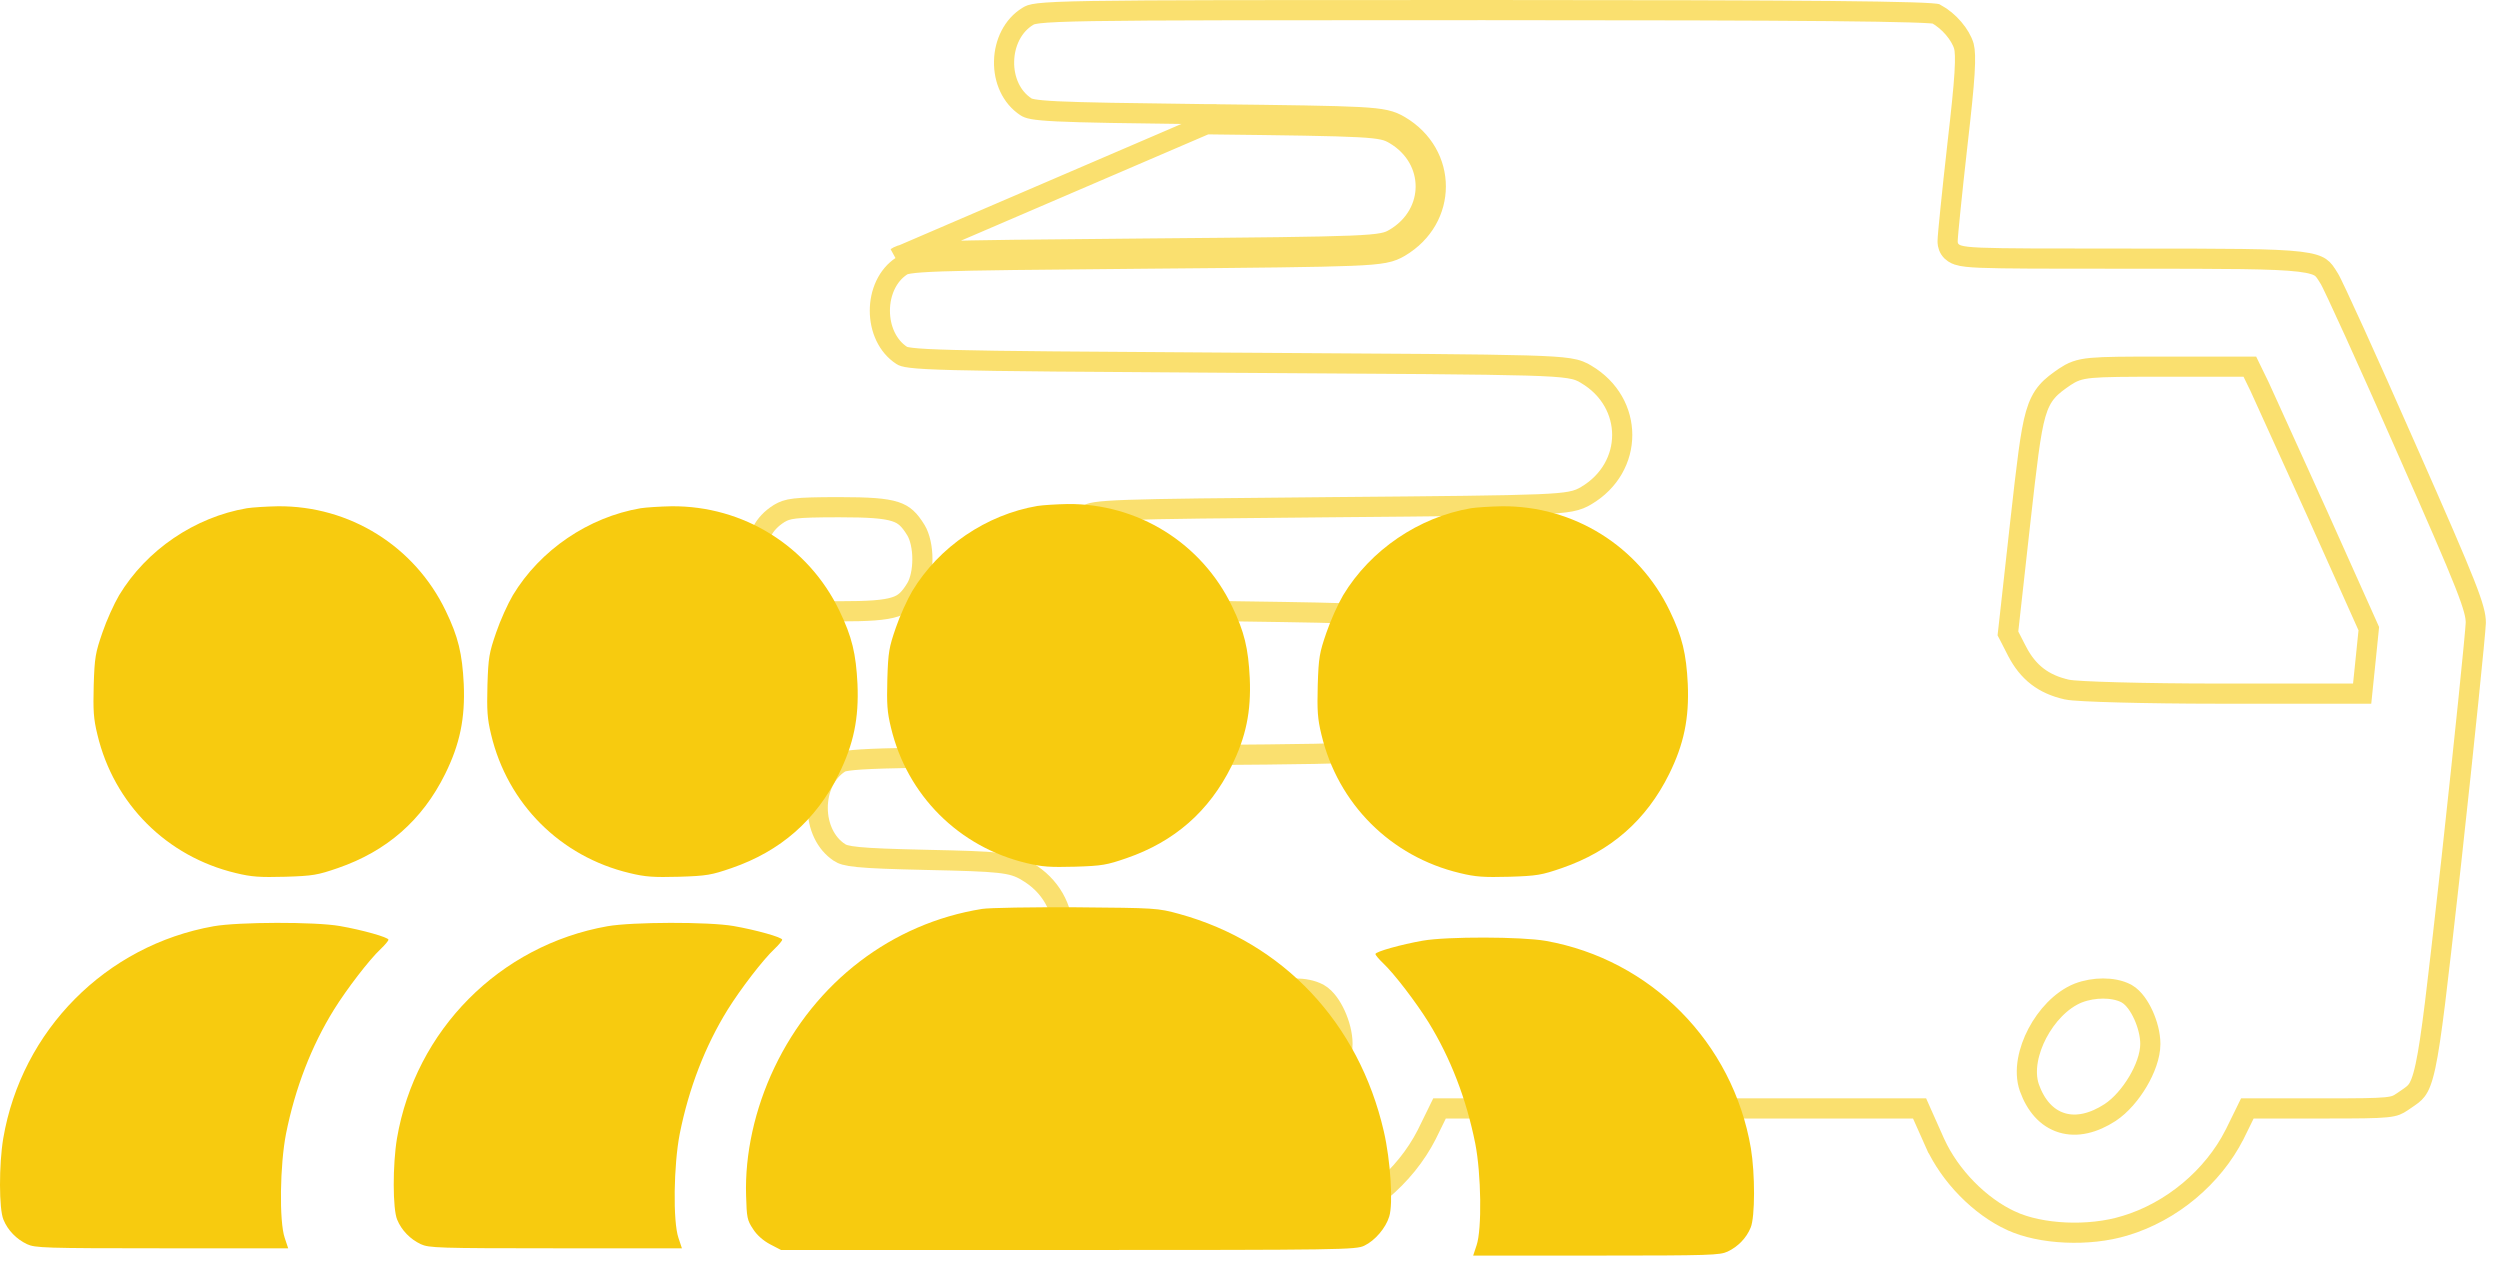 <svg width="124" height="63" viewBox="0 0 124 63" fill="none" xmlns="http://www.w3.org/2000/svg">
<path d="M59.833 5.665C63.978 5.713 66.164 5.742 67.393 5.807C68.006 5.84 68.41 5.883 68.71 5.95C69.033 6.022 69.229 6.12 69.424 6.234L69.424 6.234C71.813 7.641 71.813 10.852 69.424 12.259L69.424 12.259C69.222 12.377 69.024 12.476 68.652 12.546C68.31 12.611 67.816 12.654 67.016 12.686C65.409 12.752 62.456 12.781 56.75 12.829C51.285 12.877 48.341 12.906 46.703 12.963C45.88 12.992 45.409 13.028 45.119 13.072C44.843 13.114 44.776 13.159 44.737 13.185L44.737 13.185L44.727 13.191C44.025 13.647 43.641 14.503 43.641 15.411C43.641 16.319 44.025 17.175 44.727 17.63L44.727 17.63L44.737 17.636L44.739 17.638C44.764 17.655 44.834 17.703 45.2 17.747C45.581 17.794 46.217 17.829 47.341 17.858C49.581 17.916 53.682 17.945 61.371 17.993C61.372 17.993 61.372 17.993 61.372 17.993L61.609 17.994C69.491 18.042 73.538 18.066 75.693 18.128C76.776 18.159 77.408 18.201 77.816 18.265C78.025 18.297 78.189 18.338 78.333 18.393C78.478 18.448 78.585 18.51 78.675 18.566C81.06 19.974 81.058 23.181 78.67 24.587L78.67 24.587C78.468 24.706 78.27 24.804 77.898 24.875C77.556 24.94 77.062 24.982 76.263 25.015C74.656 25.08 71.702 25.109 65.996 25.157C60.531 25.205 57.588 25.234 55.949 25.292C55.126 25.321 54.655 25.356 54.365 25.401C54.089 25.443 54.022 25.487 53.983 25.514L53.983 25.514L53.974 25.52C53.271 25.975 52.887 26.831 52.887 27.739C52.887 28.647 53.271 29.503 53.974 29.959L53.974 29.959L53.979 29.962C54.083 30.032 54.249 30.119 55.31 30.18C56.347 30.24 58.135 30.273 61.376 30.322C64.739 30.369 66.547 30.398 67.591 30.465C68.112 30.497 68.472 30.541 68.75 30.609C69.046 30.682 69.238 30.779 69.427 30.893C71.812 32.3 71.812 35.505 69.428 36.913C69.222 37.04 69.018 37.142 68.623 37.212C68.257 37.278 67.715 37.319 66.821 37.35C65.047 37.413 61.777 37.437 55.475 37.484L55.208 37.486C55.208 37.486 55.208 37.486 55.208 37.486C49.002 37.534 45.672 37.563 43.833 37.62C42.91 37.649 42.383 37.685 42.063 37.73C41.756 37.773 41.689 37.819 41.655 37.842L41.654 37.842L41.654 37.842L41.645 37.848C40.943 38.304 40.559 39.16 40.559 40.068C40.559 40.976 40.943 41.832 41.645 42.287L41.646 42.288C41.767 42.366 41.944 42.448 42.574 42.51C43.206 42.573 44.221 42.611 45.969 42.65C47.782 42.688 48.836 42.722 49.512 42.795C50.215 42.87 50.56 42.993 50.933 43.221C53.32 44.609 53.321 47.857 50.95 49.244C50.3 49.629 49.523 49.719 47.52 49.794C46.107 49.863 45.369 49.94 44.9 50.109C44.499 50.254 44.287 50.468 43.978 50.979L43.978 50.979L43.976 50.982C43.782 51.298 43.66 51.826 43.66 52.406C43.66 52.986 43.782 53.514 43.976 53.83L43.977 53.831C44.146 54.108 44.529 54.492 44.808 54.664C44.933 54.736 45.027 54.781 45.16 54.818C45.304 54.857 45.511 54.892 45.862 54.917C46.569 54.968 47.761 54.978 50.003 54.978H54.819H55.144L55.276 55.275L55.911 56.698C56.653 58.328 58.129 59.835 59.69 60.553L59.691 60.553C61.144 61.227 63.539 61.345 65.325 60.798L65.328 60.798C67.643 60.105 69.69 58.387 70.765 56.276L71.264 55.258L71.401 54.978H71.713H83.309H94.887H95.211L95.343 55.275L95.977 56.697C95.978 56.697 95.978 56.698 95.978 56.698C96.721 58.328 98.196 59.835 99.757 60.553L99.758 60.553C101.212 61.227 103.606 61.345 105.393 60.798L105.396 60.798C107.71 60.105 109.757 58.387 110.832 56.276C110.833 56.275 110.833 56.274 110.834 56.273L111.332 55.258L111.469 54.978H111.78H115.306C116.976 54.978 117.83 54.973 118.345 54.921C118.594 54.895 118.736 54.861 118.839 54.823C118.94 54.785 119.028 54.735 119.166 54.641C119.22 54.604 119.269 54.571 119.315 54.539C119.6 54.346 119.74 54.251 119.867 54.084C120.009 53.896 120.152 53.581 120.307 52.86C120.598 51.5 120.884 48.954 121.467 43.761C121.506 43.41 121.547 43.046 121.589 42.67C122.242 36.716 122.776 31.453 122.8 30.889C122.798 30.56 122.723 30.151 122.24 28.927C121.756 27.698 120.889 25.71 119.356 22.239L119.356 22.239C118.403 20.073 117.493 18.038 116.796 16.504C116.447 15.737 116.152 15.096 115.931 14.628C115.821 14.393 115.73 14.204 115.661 14.064C115.626 13.994 115.598 13.938 115.576 13.896C115.569 13.885 115.564 13.875 115.559 13.866C115.556 13.859 115.552 13.853 115.549 13.848C115.544 13.839 115.542 13.835 115.541 13.833L115.541 13.833L115.534 13.822C115.337 13.499 115.246 13.366 115.094 13.263C114.939 13.158 114.666 13.053 114.047 12.979C112.8 12.83 110.464 12.829 105.693 12.829H105.658C101.509 12.829 99.355 12.829 98.242 12.783C97.704 12.76 97.34 12.726 97.109 12.648C96.982 12.605 96.818 12.525 96.708 12.355C96.602 12.191 96.602 12.023 96.602 11.964V11.963C96.602 11.824 96.659 11.204 96.744 10.369C96.831 9.512 96.952 8.383 97.087 7.187L97.087 7.186C97.279 5.519 97.394 4.404 97.441 3.637C97.488 2.862 97.463 2.496 97.41 2.292C97.243 1.723 96.677 1.039 96.016 0.682C96.011 0.681 96.007 0.681 96.002 0.68C95.95 0.673 95.871 0.665 95.758 0.658C95.536 0.642 95.21 0.627 94.771 0.614C93.894 0.587 92.583 0.565 90.776 0.548C87.165 0.515 81.585 0.5 73.562 0.5C62.647 0.5 57.095 0.5 54.194 0.548C52.738 0.572 51.972 0.609 51.534 0.659C51.318 0.685 51.203 0.711 51.135 0.734C51.077 0.753 51.041 0.772 50.981 0.81L50.977 0.812C50.237 1.264 49.821 2.127 49.802 3.042C49.783 3.956 50.162 4.827 50.891 5.301C51.002 5.372 51.181 5.462 52.445 5.523C53.681 5.583 55.851 5.616 59.833 5.665ZM59.833 5.665L59.828 6.164M59.833 5.665C59.833 5.665 59.834 5.665 59.834 5.665L59.828 6.164M59.828 6.164C68.13 6.261 68.515 6.28 69.17 6.665C71.231 7.879 71.231 10.614 69.17 11.828C68.515 12.213 68.168 12.232 56.745 12.329C45.823 12.425 44.937 12.444 44.455 12.772L59.828 6.164ZM96.044 0.687C96.044 0.687 96.043 0.686 96.043 0.686L96.044 0.687ZM112.076 19.18L112.079 19.186L112.082 19.193C112.145 19.332 112.353 19.789 112.658 20.461C113.199 21.65 114.046 23.513 114.933 25.472L114.934 25.474L117.438 31.06L117.492 31.182L117.479 31.315L117.344 32.644L117.344 32.645L117.209 33.955L117.163 34.404H116.712H110.027C108.194 34.404 106.436 34.379 105.085 34.343C104.41 34.325 103.834 34.304 103.4 34.281C103.183 34.27 102.998 34.258 102.853 34.245C102.72 34.234 102.589 34.219 102.498 34.198C101.944 34.07 101.465 33.867 101.052 33.549C100.638 33.23 100.315 32.817 100.049 32.304L100.047 32.302L99.662 31.55L99.593 31.417L99.61 31.267L100.207 25.893L100.207 25.892C100.532 23.002 100.705 21.46 100.97 20.541C101.109 20.06 101.283 19.709 101.539 19.413C101.784 19.129 102.084 18.919 102.404 18.698L102.404 18.698L102.414 18.691C102.576 18.585 102.744 18.481 102.966 18.402C103.185 18.323 103.432 18.278 103.755 18.248C104.386 18.19 105.417 18.186 107.311 18.186H111.28H111.592L111.729 18.467L112.076 19.18ZM65.394 49.275L65.402 49.279L65.409 49.283C65.606 49.394 65.768 49.568 65.896 49.74C66.029 49.919 66.148 50.128 66.247 50.348C66.443 50.78 66.588 51.304 66.588 51.78C66.588 52.371 66.322 53.06 65.972 53.651C65.617 54.248 65.126 54.83 64.591 55.183L64.591 55.183L64.587 55.186C63.785 55.703 62.957 55.919 62.205 55.692C61.443 55.463 60.902 54.825 60.59 53.952L60.59 53.952L60.587 53.946C60.301 53.113 60.545 52.089 60.986 51.251C61.432 50.403 62.153 49.603 63.011 49.255L63.011 49.255L63.02 49.252C63.409 49.103 63.841 49.031 64.246 49.031C64.645 49.031 65.059 49.101 65.394 49.275ZM105.462 49.275L105.469 49.279L105.477 49.283C105.673 49.394 105.836 49.568 105.964 49.74C106.096 49.919 106.215 50.128 106.315 50.348C106.511 50.78 106.656 51.304 106.656 51.78C106.656 52.371 106.389 53.06 106.039 53.651C105.684 54.248 105.194 54.83 104.659 55.183L104.654 55.186C103.853 55.703 103.025 55.919 102.272 55.692C101.51 55.463 100.97 54.825 100.657 53.952L100.657 53.952L100.655 53.946C100.369 53.113 100.613 52.089 101.054 51.251C101.5 50.403 102.221 49.603 103.078 49.255L103.078 49.255L103.088 49.252C103.477 49.103 103.909 49.031 104.314 49.031C104.712 49.031 105.127 49.101 105.462 49.275Z" stroke="#F7CB0F" stroke-opacity="0.6"/>
<path d="M38.646 25.47C38.253 25.717 37.975 26.013 37.791 26.368C37.604 26.728 37.5 27.175 37.5 27.739C37.5 28.304 37.604 28.751 37.791 29.11C37.975 29.465 38.253 29.762 38.646 30.008C39.062 30.251 39.343 30.321 41.623 30.321C43.093 30.321 43.888 30.269 44.403 30.1C44.851 29.954 45.102 29.716 45.434 29.175C45.63 28.846 45.751 28.316 45.751 27.739C45.751 27.162 45.63 26.632 45.434 26.303C45.102 25.762 44.851 25.524 44.403 25.378C43.888 25.209 43.093 25.157 41.623 25.157C39.343 25.157 39.062 25.227 38.646 25.47Z" stroke="#F7CB0F" stroke-opacity="0.6"/>
<path d="M51.456 25.095C48.925 25.527 46.574 27.118 45.246 29.321C45.003 29.732 44.634 30.543 44.434 31.133C44.096 32.113 44.054 32.334 44.012 33.683C43.98 34.927 44.002 35.306 44.191 36.086C44.993 39.447 47.554 42.008 50.918 42.809C51.698 42.998 52.078 43.02 53.322 42.988C54.671 42.946 54.892 42.904 55.873 42.566C58.256 41.745 59.974 40.238 61.081 38.004C61.798 36.56 62.062 35.295 61.988 33.631C61.914 32.155 61.724 31.344 61.113 30.079C59.605 26.939 56.442 24.969 52.953 25C52.404 25.011 51.73 25.053 51.456 25.095Z" fill="#F7CB0F"/>
<path d="M48.714 45.082C44.236 45.797 40.433 48.706 38.409 52.956C37.434 55.001 36.941 57.251 37.006 59.307C37.038 60.387 37.059 60.523 37.348 60.955C37.53 61.25 37.852 61.534 38.195 61.716L38.741 62H52.987C66.548 62 67.266 61.989 67.673 61.784C68.198 61.534 68.734 60.909 68.905 60.341C69.109 59.705 68.969 57.546 68.637 56.114C67.395 50.729 63.646 46.752 58.493 45.332C57.411 45.036 57.326 45.036 53.373 45.002C51.166 44.991 49.067 45.025 48.714 45.082Z" fill="#F7CB0F"/>
<path d="M12.248 25.208C9.664 25.65 7.264 27.275 5.908 29.525C5.66 29.945 5.283 30.774 5.079 31.377C4.734 32.378 4.691 32.604 4.648 33.981C4.616 35.252 4.637 35.639 4.831 36.436C5.649 39.87 8.265 42.486 11.699 43.304C12.495 43.498 12.883 43.519 14.153 43.487C15.531 43.444 15.757 43.401 16.758 43.056C19.191 42.217 20.946 40.677 22.076 38.395C22.808 36.92 23.077 35.629 23.002 33.928C22.926 32.421 22.733 31.592 22.108 30.3C20.569 27.092 17.34 25.079 13.777 25.111C13.217 25.122 12.528 25.165 12.248 25.208Z" fill="#F7CB0F"/>
<path d="M10.602 45.941C5.252 46.889 1.075 51.097 0.16 56.469C-0.055 57.761 -0.055 59.968 0.171 60.495C0.386 61.023 0.817 61.464 1.344 61.712C1.743 61.895 2.173 61.916 8.04 61.916H14.294L14.122 61.399C13.842 60.581 13.885 57.772 14.187 56.232C14.639 53.972 15.446 51.883 16.566 50.075C17.211 49.041 18.309 47.61 18.88 47.072C19.095 46.867 19.267 46.663 19.267 46.609C19.267 46.49 17.965 46.124 16.856 45.931C15.618 45.715 11.829 45.726 10.602 45.941Z" fill="#F7CB0F"/>
<path d="M31.777 25.208C29.194 25.65 26.793 27.275 25.437 29.525C25.189 29.945 24.812 30.774 24.608 31.377C24.264 32.378 24.22 32.604 24.177 33.981C24.145 35.252 24.167 35.639 24.36 36.436C25.178 39.87 27.794 42.486 31.228 43.304C32.025 43.498 32.412 43.519 33.682 43.487C35.06 43.444 35.286 43.401 36.288 43.056C38.72 42.217 40.475 40.677 41.605 38.395C42.337 36.92 42.606 35.629 42.531 33.928C42.456 32.421 42.262 31.592 41.638 30.3C40.098 27.092 36.869 25.079 33.306 25.111C32.746 25.122 32.057 25.165 31.777 25.208Z" fill="#F7CB0F"/>
<path d="M30.131 45.941C24.781 46.889 20.604 51.097 19.689 56.469C19.474 57.761 19.474 59.968 19.7 60.495C19.916 61.023 20.346 61.464 20.874 61.712C21.272 61.895 21.702 61.916 27.569 61.916H33.823L33.651 61.399C33.371 60.581 33.414 57.772 33.716 56.232C34.168 53.972 34.975 51.883 36.095 50.075C36.741 49.041 37.839 47.61 38.409 47.072C38.624 46.867 38.797 46.663 38.797 46.609C38.797 46.49 37.494 46.124 36.385 45.931C35.148 45.715 31.358 45.726 30.131 45.941Z" fill="#F7CB0F"/>
<path d="M72.96 25.208C70.376 25.65 67.976 27.275 66.619 29.525C66.372 29.945 65.995 30.774 65.791 31.377C65.446 32.378 65.403 32.604 65.36 33.981C65.328 35.252 65.349 35.639 65.543 36.436C66.361 39.87 68.977 42.486 72.411 43.304C73.207 43.498 73.595 43.519 74.865 43.487C76.243 43.444 76.469 43.401 77.47 43.056C79.903 42.217 81.658 40.677 82.788 38.395C83.52 36.92 83.789 35.629 83.714 33.928C83.638 32.421 83.445 31.592 82.82 30.3C81.281 27.092 78.052 25.079 74.488 25.111C73.929 25.122 73.24 25.165 72.96 25.208Z" fill="#F7CB0F"/>
<path d="M76.667 46.667C81.882 47.593 85.952 51.706 86.844 56.955C87.054 58.217 87.054 60.373 86.833 60.889C86.624 61.404 86.204 61.836 85.69 62.078C85.302 62.256 84.882 62.277 79.164 62.277H73.069L73.237 61.772C73.51 60.973 73.468 58.227 73.174 56.723C72.733 54.514 71.946 52.474 70.855 50.706C70.226 49.697 69.156 48.297 68.6 47.772C68.39 47.572 68.222 47.372 68.222 47.319C68.222 47.203 69.492 46.846 70.572 46.657C71.778 46.446 75.471 46.457 76.667 46.667Z" fill="#F7CB0F"/>
</svg>
